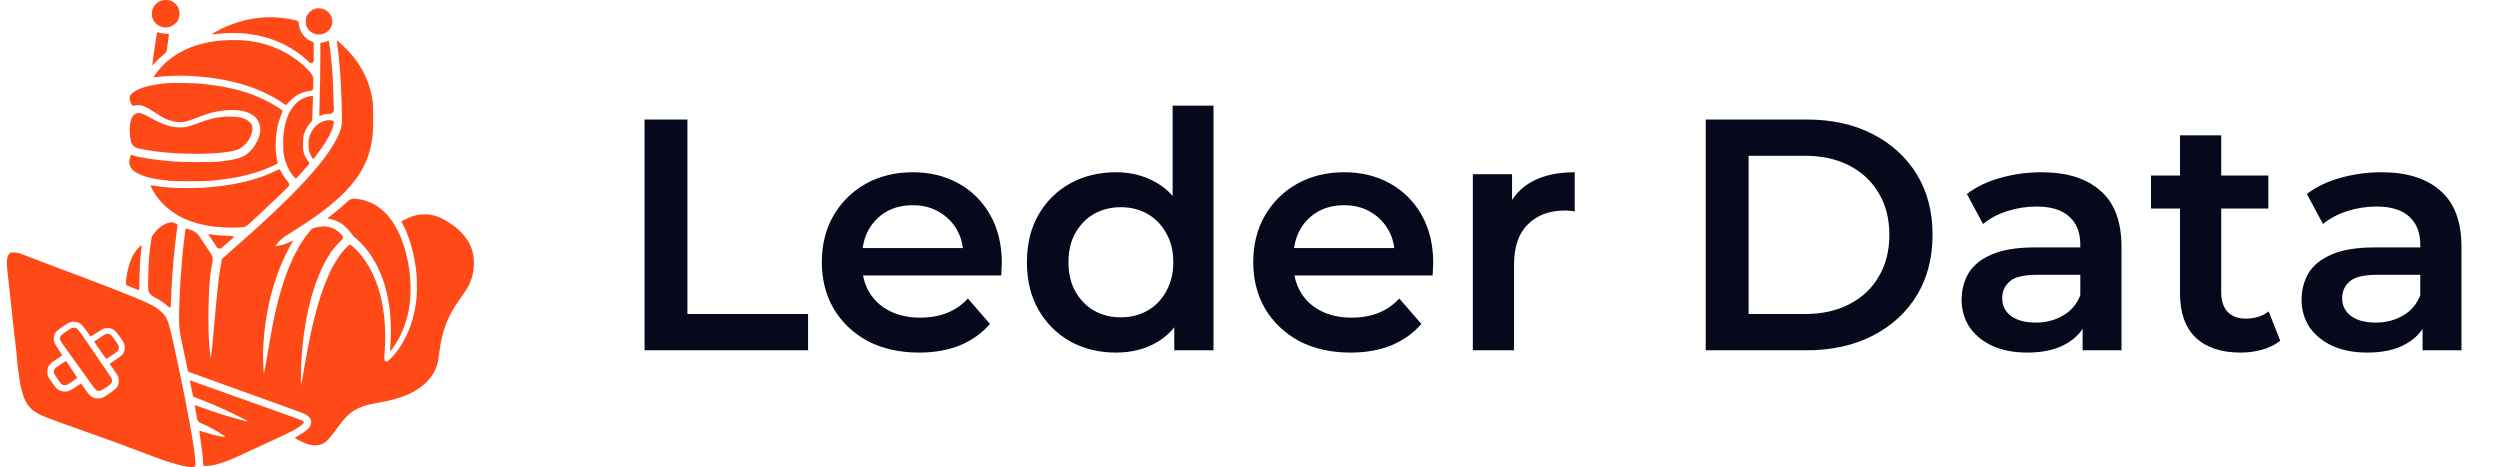 <svg width="182" height="34" viewBox="0 0 182 34" fill="none" xmlns="http://www.w3.org/2000/svg">
<path fill-rule="evenodd" clip-rule="evenodd" d="M11.748 0.043C11.562 0.11 11.464 0.175 11.33 0.315C11.131 0.524 11.054 0.723 11.054 1.028C11.054 1.505 11.409 1.901 11.915 1.989C12.331 2.062 12.796 1.817 12.977 1.43C13.212 0.925 13.004 0.328 12.51 0.089C12.367 0.02 12.313 0.008 12.114 0.002C11.932 -0.004 11.853 0.005 11.748 0.043ZM23.024 0.619C22.735 0.676 22.466 0.887 22.335 1.161C22.275 1.288 22.267 1.334 22.267 1.566C22.267 1.802 22.274 1.841 22.338 1.97C22.656 2.607 23.573 2.698 23.995 2.134C24.115 1.975 24.18 1.811 24.192 1.64C24.226 1.144 23.884 0.711 23.385 0.621C23.217 0.59 23.176 0.59 23.024 0.619ZM19.157 1.271C18.157 1.336 17.124 1.614 16.14 2.084C15.897 2.2 15.37 2.493 15.383 2.506C15.388 2.511 15.533 2.498 15.706 2.477C17.734 2.233 19.586 2.576 21.133 3.483C21.656 3.79 22.077 4.11 22.527 4.542C22.644 4.654 22.838 4.571 22.838 4.409V3.953V3.198C22.838 3.119 22.788 3.049 22.713 3.025C22.186 2.853 21.749 2.236 21.747 1.661C21.747 1.592 21.701 1.531 21.634 1.512L21.61 1.506C20.925 1.31 19.971 1.219 19.157 1.271ZM11.427 2.392C11.365 2.656 11.068 4.755 11.09 4.772C11.093 4.774 11.181 4.68 11.286 4.562C11.458 4.37 11.66 4.182 12.003 3.897C12.08 3.833 12.13 3.742 12.144 3.643L12.212 3.154C12.261 2.8 12.301 2.5 12.301 2.487C12.301 2.474 12.207 2.463 12.092 2.462C11.909 2.461 11.744 2.43 11.496 2.351C11.451 2.337 11.438 2.345 11.427 2.392ZM16.237 2.939C14.248 3.089 12.655 3.808 11.608 5.031C11.383 5.294 11.168 5.597 11.191 5.62C11.199 5.628 11.341 5.617 11.506 5.596C12.263 5.497 13.389 5.481 14.32 5.555C16.846 5.756 18.894 6.377 20.473 7.422C20.631 7.526 20.778 7.623 20.799 7.637C20.828 7.656 20.852 7.642 20.903 7.574C21.018 7.422 21.373 7.09 21.524 6.993C21.852 6.781 22.161 6.67 22.546 6.623L22.616 6.615C22.712 6.603 22.787 6.526 22.797 6.43C22.805 6.34 22.812 6.096 22.813 5.888L22.813 5.825C22.813 5.622 22.737 5.427 22.601 5.277C21.386 3.938 19.774 3.144 17.881 2.95C17.485 2.91 16.699 2.905 16.237 2.939ZM24.514 2.956C24.514 2.968 24.537 3.139 24.565 3.338C24.723 4.44 24.81 5.625 24.869 7.437C24.92 8.988 24.908 9.155 24.71 9.658C23.98 11.513 21.476 14.227 16.541 18.508C16.339 18.684 16.166 18.84 16.157 18.854C16.148 18.869 16.111 19.061 16.075 19.28C15.902 20.324 15.812 21.161 15.538 24.292C15.445 25.351 15.335 26.235 15.324 26.012C15.323 25.985 15.305 25.817 15.285 25.639C15.194 24.842 15.164 24.036 15.178 22.696C15.196 20.981 15.277 19.979 15.479 18.994C15.514 18.826 15.479 18.652 15.384 18.509L14.911 17.8L14.508 17.198C14.366 16.985 14.156 16.826 13.912 16.747C13.533 16.624 13.496 16.621 13.495 16.72C13.495 16.738 13.466 16.973 13.432 17.244C13.196 19.087 13.039 21.506 13.038 23.298C13.038 23.748 13.085 24.197 13.179 24.637L13.191 24.694C13.276 25.09 13.402 25.683 13.471 26.012C13.656 26.888 13.691 27.049 13.701 27.057C13.706 27.061 13.916 27.138 14.168 27.228C14.419 27.318 15.144 27.579 15.78 27.808C17.467 28.417 17.718 28.508 18.573 28.816C18.998 28.969 19.684 29.216 20.096 29.365C20.508 29.514 21.113 29.733 21.442 29.852C21.77 29.97 22.095 30.095 22.164 30.129C22.527 30.308 22.679 30.514 22.653 30.791C22.624 31.106 22.34 31.374 21.588 31.794C21.521 31.831 21.467 31.869 21.467 31.878C21.467 31.907 21.874 32.127 22.097 32.22C22.667 32.456 23.109 32.484 23.484 32.308C23.764 32.177 23.903 32.029 24.473 31.26C25.097 30.419 25.4 30.108 25.855 29.842C26.273 29.597 26.754 29.448 27.548 29.316C29.223 29.038 30.366 28.538 31.112 27.755C31.457 27.392 31.677 27.029 31.81 26.598C31.894 26.327 31.921 26.189 31.967 25.775C32.147 24.178 32.577 23.023 33.44 21.823C34.02 21.018 34.184 20.733 34.322 20.302C34.583 19.48 34.556 18.586 34.248 17.882C33.959 17.221 33.328 16.573 32.492 16.079C31.915 15.739 31.464 15.603 30.909 15.603C30.425 15.603 30.032 15.705 29.503 15.967C29.349 16.044 29.221 16.108 29.218 16.112C29.214 16.115 29.279 16.246 29.362 16.402C29.837 17.304 30.193 18.615 30.317 19.916C30.359 20.366 30.365 21.249 30.327 21.661C30.172 23.383 29.511 24.977 28.523 26.015C28.268 26.282 28.199 26.332 28.107 26.309C27.968 26.275 27.963 26.24 28.005 25.612C28.213 22.519 27.548 19.985 26.105 18.366C25.905 18.142 25.524 17.797 25.476 17.797C25.461 17.797 25.374 17.867 25.283 17.953C24.781 18.424 24.258 19.245 23.844 20.211C23.141 21.85 22.648 23.806 22.064 27.271C22 27.648 21.938 27.985 21.925 28.019C21.895 28.104 21.894 27.396 21.924 26.648C22.039 23.754 22.652 21.028 23.602 19.193C23.965 18.491 24.274 18.057 24.735 17.604L24.911 17.431C24.986 17.356 24.992 17.236 24.923 17.155C24.503 16.66 23.987 16.437 23.387 16.488C23.172 16.507 22.778 16.606 22.714 16.658C22.646 16.713 22.34 17.086 22.198 17.286C21.285 18.575 20.587 20.336 20.05 22.709C19.893 23.398 19.768 24.062 19.523 25.501C19.285 26.903 19.231 27.18 19.206 27.155C19.184 27.132 19.137 25.904 19.148 25.651C19.204 24.45 19.256 23.918 19.4 23.058C19.647 21.581 20.036 20.242 20.576 19.009C20.733 18.651 21.086 17.957 21.248 17.689C21.313 17.581 21.357 17.497 21.346 17.502C21.336 17.506 21.228 17.558 21.107 17.616C20.986 17.674 20.786 17.755 20.663 17.794C20.434 17.869 20.078 17.938 20.053 17.913C20.03 17.89 20.289 17.585 20.46 17.434C20.634 17.279 20.802 17.166 21.492 16.736C24.108 15.111 25.708 13.633 26.465 12.145C26.828 11.433 27.032 10.711 27.134 9.781C27.179 9.371 27.179 7.693 27.134 7.388C27.036 6.726 26.869 6.146 26.61 5.573C26.231 4.733 25.736 4.055 24.963 3.319C24.635 3.007 24.514 2.909 24.514 2.956ZM23.828 2.998C23.747 3.042 23.474 3.112 23.387 3.112C23.35 3.112 23.32 3.141 23.32 3.178L23.32 4.24C23.32 5.271 23.299 6.48 23.255 7.909C23.239 8.435 23.24 8.454 23.286 8.436C23.612 8.306 23.69 8.29 24.002 8.287C24.174 8.286 24.311 8.144 24.306 7.972L24.299 7.737C24.271 6.797 24.235 5.799 24.221 5.63C24.215 5.541 24.192 5.238 24.17 4.957C24.104 4.084 23.962 2.961 23.919 2.963C23.904 2.964 23.863 2.979 23.828 2.998ZM12.225 6.054C10.992 6.153 10.12 6.391 9.669 6.75C9.476 6.904 9.427 6.997 9.438 7.188C9.447 7.339 9.531 7.552 9.628 7.669C9.674 7.724 9.678 7.725 9.785 7.688C10.005 7.611 10.317 7.649 10.613 7.788C10.711 7.834 11.008 8.014 11.273 8.187C11.943 8.625 12.215 8.752 12.686 8.847C13.217 8.953 13.491 8.904 14.447 8.528C15.158 8.248 15.608 8.125 16.143 8.062C16.658 8.002 16.92 7.993 17.24 8.022C17.762 8.07 18.103 8.174 18.393 8.374C18.69 8.579 18.859 8.847 18.929 9.222C19.045 9.85 18.578 10.793 17.923 11.254C17.565 11.506 17.044 11.644 16.034 11.755C15.464 11.818 13.413 11.818 12.619 11.755C11.322 11.653 9.984 11.449 9.706 11.311C9.654 11.286 9.596 11.264 9.578 11.264C9.48 11.264 9.388 11.681 9.43 11.936C9.48 12.241 9.68 12.456 10.105 12.659C10.636 12.913 11.299 13.06 12.377 13.164C12.83 13.207 14.738 13.208 15.259 13.164C17.166 13.006 18.611 12.664 19.871 12.07C20.065 11.979 20.223 11.894 20.223 11.881C20.223 11.868 20.206 11.794 20.186 11.717C20.003 11.024 20.036 9.84 20.262 8.983C20.335 8.708 20.462 8.35 20.544 8.192C20.579 8.124 20.558 8.041 20.496 7.996L20.438 7.955C19.745 7.461 18.638 6.934 17.735 6.668C16.766 6.382 15.764 6.199 14.565 6.089C14.092 6.046 12.603 6.023 12.225 6.054ZM22.546 7.013C21.65 7.176 21.017 7.919 20.748 9.122C20.638 9.616 20.617 9.824 20.617 10.454C20.616 10.979 20.624 11.087 20.674 11.333C20.804 11.959 21.075 12.522 21.437 12.915C21.485 12.967 21.532 13.01 21.542 13.01C21.561 13.01 21.876 12.667 22.314 12.169L22.455 12.009C22.516 11.939 22.518 11.836 22.46 11.764C22.317 11.586 22.218 11.407 22.136 11.177C22.066 10.984 22.064 10.963 22.065 10.479C22.066 10.006 22.07 9.969 22.136 9.756C22.244 9.41 22.411 9.129 22.654 8.881C22.702 8.832 22.73 8.766 22.732 8.696L22.746 8.233C22.755 7.919 22.77 7.508 22.779 7.319C22.792 7.035 22.788 6.976 22.759 6.978C22.74 6.98 22.644 6.995 22.546 7.013ZM9.895 8.27C9.695 8.363 9.592 8.515 9.502 8.854C9.394 9.262 9.446 10.179 9.594 10.46C9.639 10.547 9.747 10.655 9.864 10.731C10.022 10.834 11.119 11.018 12.06 11.1C12.807 11.164 12.857 11.167 13.596 11.188C15.241 11.236 16.695 11.118 17.304 10.888C17.963 10.64 18.508 9.724 18.344 9.142C18.289 8.949 18.037 8.73 17.746 8.623C17.439 8.51 16.88 8.463 16.313 8.501C15.722 8.54 15.3 8.644 14.4 8.971C13.648 9.244 13.503 9.279 13.114 9.278C12.469 9.278 11.857 9.081 10.996 8.598C10.344 8.232 10.123 8.166 9.895 8.27ZM23.725 8.773C23.178 8.9 22.729 9.326 22.545 9.893C22.453 10.178 22.429 10.665 22.494 10.95C22.536 11.135 22.662 11.415 22.759 11.537C22.783 11.568 22.83 11.567 22.854 11.536L23.114 11.192C23.825 10.254 24.284 9.382 24.295 8.948C24.298 8.816 24.297 8.813 24.209 8.782C24.108 8.746 23.86 8.741 23.725 8.773ZM20.096 12.425C18.974 12.995 17.454 13.399 15.747 13.581C14.959 13.666 14.479 13.69 13.571 13.69C12.612 13.691 12.055 13.654 11.364 13.544C11.149 13.511 10.967 13.489 10.959 13.496C10.938 13.518 11.123 13.87 11.279 14.107C11.671 14.697 12.11 15.132 12.726 15.536C13.46 16.018 14.349 16.325 15.476 16.486C15.838 16.538 16.82 16.584 17.163 16.565C17.871 16.525 17.855 16.528 17.985 16.419C18.332 16.126 19.553 14.989 20.297 14.267L20.981 13.603C21.074 13.512 21.079 13.365 20.994 13.268C20.77 13.012 20.624 12.801 20.492 12.542C20.428 12.415 20.361 12.312 20.343 12.313C20.326 12.314 20.215 12.364 20.096 12.425ZM25.314 14.655C25.099 14.871 24.486 15.39 24.077 15.702C23.942 15.804 23.838 15.897 23.845 15.907C23.851 15.918 23.883 15.927 23.915 15.927C24.017 15.927 24.37 16.026 24.531 16.1C24.948 16.291 25.322 16.62 25.625 17.063C25.682 17.147 25.756 17.233 25.789 17.254C26.019 17.402 26.539 17.944 26.822 18.331C27.978 19.912 28.522 21.984 28.447 24.529C28.436 24.906 28.419 25.298 28.409 25.401C28.391 25.578 28.393 25.586 28.435 25.552C28.504 25.496 28.884 24.921 29.029 24.653C29.392 23.983 29.672 23.141 29.798 22.337C30.112 20.329 29.623 17.743 28.644 16.245C28.401 15.873 28.207 15.64 27.918 15.373C27.317 14.818 26.591 14.508 25.796 14.466C25.618 14.456 25.445 14.523 25.32 14.649L25.314 14.655ZM12.294 16.215C11.904 16.308 11.516 16.59 11.194 17.015C11.063 17.188 11.058 17.201 11.008 17.489C10.869 18.296 10.804 19.151 10.786 20.391L10.778 20.939C10.774 21.222 10.933 21.481 11.187 21.605C11.646 21.829 12.038 22.098 12.281 22.356C12.334 22.412 12.427 22.376 12.43 22.3L12.439 22.09C12.504 20.447 12.588 19.267 12.734 17.946C12.789 17.445 12.905 16.527 12.926 16.422C12.938 16.363 12.923 16.348 12.775 16.266C12.594 16.167 12.526 16.16 12.294 16.215ZM15.17 17.061C15.17 17.073 15.376 17.386 15.739 17.927L15.781 17.991C15.863 18.113 16.033 18.136 16.144 18.04C16.259 17.94 16.528 17.708 16.742 17.523L16.97 17.325C17.026 17.275 16.993 17.182 16.918 17.18C16.37 17.165 15.669 17.12 15.462 17.086C15.216 17.046 15.17 17.042 15.17 17.061ZM10.12 18.003C9.729 18.381 9.44 18.989 9.279 19.774C9.207 20.129 9.139 20.711 9.168 20.737C9.185 20.753 9.891 21.047 10.107 21.13C10.127 21.137 10.14 20.902 10.151 20.347C10.171 19.383 10.236 18.412 10.312 17.94C10.321 17.889 10.317 17.847 10.304 17.847C10.291 17.847 10.208 17.917 10.12 18.003ZM0.733 18.416C0.562 18.522 0.477 18.872 0.505 19.355C0.514 19.506 0.555 19.904 0.596 20.24C0.637 20.576 0.706 21.199 0.749 21.624C0.867 22.788 0.991 23.928 1.079 24.641C1.179 25.457 1.205 25.692 1.219 25.9C1.298 27.083 1.511 28.344 1.727 28.904C2.009 29.638 2.41 30.001 3.351 30.376C3.753 30.535 4.988 30.984 6.233 31.422C7.869 31.998 9.196 32.484 10.397 32.947C12.495 33.757 13.705 34.091 14.127 33.979C14.192 33.962 14.236 33.901 14.233 33.834L14.223 33.608C14.187 32.754 13.691 29.967 12.987 26.66C12.364 23.733 12.274 23.394 12.021 23.006C11.91 22.837 11.574 22.53 11.322 22.368C10.834 22.056 9.57 21.528 6.69 20.432C6.036 20.183 4.325 19.54 4.024 19.43C3.647 19.292 2.58 18.886 2.044 18.677C1.381 18.418 1.294 18.392 1.041 18.379C0.844 18.369 0.801 18.374 0.733 18.416ZM5.192 23.44C5.015 23.48 5.003 23.486 4.539 23.797C4.029 24.139 3.921 24.29 3.916 24.667C3.914 24.891 3.961 24.995 4.287 25.485C4.422 25.687 4.532 25.857 4.532 25.862C4.532 25.867 4.357 25.989 4.143 26.133C3.74 26.404 3.61 26.521 3.511 26.703C3.462 26.794 3.453 26.847 3.453 27.059C3.453 27.273 3.461 27.324 3.513 27.421C3.612 27.604 3.997 28.148 4.11 28.263C4.249 28.406 4.442 28.493 4.654 28.509C4.918 28.529 5.068 28.47 5.505 28.173C5.71 28.033 5.886 27.92 5.896 27.92C5.907 27.92 6.029 28.088 6.167 28.294C6.561 28.88 6.726 29.001 7.134 29.003C7.42 29.004 7.476 28.98 7.949 28.657C8.539 28.253 8.659 28.081 8.64 27.67C8.628 27.415 8.604 27.368 8.235 26.851C8.095 26.654 7.989 26.485 8.001 26.475C8.013 26.464 8.202 26.336 8.422 26.189C8.641 26.043 8.855 25.881 8.898 25.831C9.075 25.62 9.133 25.268 9.033 25.014C8.97 24.851 8.524 24.213 8.393 24.097C8.231 23.953 8.098 23.898 7.883 23.887C7.762 23.88 7.651 23.89 7.577 23.912C7.513 23.932 7.27 24.073 7.037 24.227C6.805 24.381 6.604 24.501 6.592 24.493C6.579 24.486 6.451 24.31 6.307 24.103C6.163 23.896 5.99 23.677 5.922 23.618C5.732 23.45 5.452 23.382 5.192 23.44ZM4.856 24.104C4.441 24.383 4.375 24.458 4.372 24.652C4.37 24.797 4.33 24.734 5.074 25.763C5.754 26.703 6.315 27.483 6.667 27.979C6.952 28.38 7.009 28.436 7.154 28.459C7.274 28.479 7.423 28.408 7.781 28.163C8.106 27.941 8.171 27.857 8.157 27.682C8.148 27.568 8.102 27.492 7.612 26.772C7.319 26.34 6.942 25.791 6.776 25.55C6.61 25.31 6.297 24.857 6.081 24.544C5.637 23.901 5.59 23.855 5.368 23.855C5.23 23.855 5.217 23.862 4.856 24.104ZM7.68 24.322C7.639 24.338 6.958 24.789 6.889 24.846C6.852 24.877 6.875 24.92 7.139 25.297C7.299 25.526 7.495 25.805 7.574 25.919C7.654 26.032 7.73 26.124 7.744 26.123C7.792 26.121 8.527 25.613 8.575 25.549C8.636 25.468 8.667 25.335 8.65 25.226C8.643 25.176 8.55 25.015 8.422 24.829C8.183 24.481 8.106 24.391 8.005 24.339C7.937 24.304 7.753 24.295 7.68 24.322ZM4.401 26.535C3.968 26.821 3.923 26.873 3.923 27.081C3.923 27.185 3.947 27.231 4.177 27.567C4.317 27.772 4.463 27.96 4.501 27.985C4.549 28.018 4.616 28.032 4.722 28.032C4.873 28.032 4.878 28.029 5.249 27.782C5.497 27.617 5.621 27.52 5.615 27.495C5.606 27.459 4.819 26.274 4.804 26.274C4.8 26.274 4.618 26.391 4.401 26.535ZM13.825 27.711C13.825 27.746 14.051 28.873 14.059 28.878C14.063 28.881 14.123 28.903 14.193 28.928C14.975 29.208 16.182 29.724 17.075 30.161C17.757 30.495 18.083 30.669 18.047 30.68C18.011 30.692 17.52 30.569 16.915 30.398C16.32 30.229 15.234 29.874 14.637 29.654C14.395 29.564 14.191 29.496 14.184 29.503C14.178 29.509 14.203 29.686 14.241 29.895C14.279 30.104 14.328 30.371 14.349 30.487C14.373 30.619 14.463 30.73 14.587 30.781L14.595 30.785C15.092 30.989 15.863 31.406 16.237 31.674C16.452 31.827 16.443 31.833 16.094 31.773C15.764 31.716 15.288 31.595 14.885 31.465C14.551 31.358 14.51 31.35 14.51 31.39C14.51 31.415 14.544 31.657 14.585 31.927C14.7 32.681 14.763 33.209 14.781 33.572L14.793 33.81C14.795 33.864 14.835 33.909 14.888 33.919C15.029 33.945 15.467 33.885 15.81 33.792C16.381 33.639 16.884 33.438 17.865 32.972C18.371 32.731 18.782 32.542 19.715 32.12C21.131 31.48 21.792 31.126 22.032 30.879C22.084 30.825 22.127 30.767 22.127 30.75C22.127 30.661 21.978 30.593 21.085 30.276C20.674 30.129 20.046 29.906 19.69 29.778C15.776 28.378 13.906 27.71 13.869 27.701C13.845 27.694 13.825 27.699 13.825 27.711Z" fill="#FF4A18"/>
<path d="M46.924 25.5V8.7H50.044V22.86H58.828V25.5H46.924ZM66.91 25.668C65.486 25.668 64.238 25.388 63.166 24.828C62.11 24.252 61.286 23.468 60.694 22.476C60.118 21.484 59.83 20.356 59.83 19.092C59.83 17.812 60.11 16.684 60.67 15.708C61.246 14.716 62.03 13.94 63.022 13.38C64.03 12.82 65.174 12.54 66.454 12.54C67.702 12.54 68.814 12.812 69.79 13.356C70.766 13.9 71.534 14.668 72.094 15.66C72.654 16.652 72.934 17.82 72.934 19.164C72.934 19.292 72.926 19.436 72.91 19.596C72.91 19.756 72.902 19.908 72.886 20.052H62.206V18.06H71.302L70.126 18.684C70.142 17.948 69.99 17.3 69.67 16.74C69.35 16.18 68.91 15.74 68.35 15.42C67.806 15.1 67.174 14.94 66.454 14.94C65.718 14.94 65.07 15.1 64.51 15.42C63.966 15.74 63.534 16.188 63.214 16.764C62.91 17.324 62.758 17.988 62.758 18.756V19.236C62.758 20.004 62.934 20.684 63.286 21.276C63.638 21.868 64.134 22.324 64.774 22.644C65.414 22.964 66.15 23.124 66.982 23.124C67.702 23.124 68.35 23.012 68.926 22.788C69.502 22.564 70.014 22.212 70.462 21.732L72.07 23.58C71.494 24.252 70.766 24.772 69.886 25.14C69.022 25.492 68.03 25.668 66.91 25.668ZM81.24 25.668C80.008 25.668 78.896 25.396 77.904 24.852C76.928 24.292 76.16 23.524 75.6 22.548C75.04 21.572 74.76 20.42 74.76 19.092C74.76 17.764 75.04 16.612 75.6 15.636C76.16 14.66 76.928 13.9 77.904 13.356C78.896 12.812 80.008 12.54 81.24 12.54C82.312 12.54 83.272 12.78 84.12 13.26C84.968 13.724 85.64 14.436 86.136 15.396C86.632 16.356 86.88 17.588 86.88 19.092C86.88 20.58 86.64 21.812 86.16 22.788C85.68 23.748 85.016 24.468 84.168 24.948C83.32 25.428 82.344 25.668 81.24 25.668ZM81.6 23.1C82.32 23.1 82.96 22.94 83.52 22.62C84.096 22.3 84.552 21.836 84.888 21.228C85.24 20.62 85.416 19.908 85.416 19.092C85.416 18.26 85.24 17.548 84.888 16.956C84.552 16.348 84.096 15.884 83.52 15.564C82.96 15.244 82.32 15.084 81.6 15.084C80.88 15.084 80.232 15.244 79.656 15.564C79.096 15.884 78.64 16.348 78.288 16.956C77.952 17.548 77.784 18.26 77.784 19.092C77.784 19.908 77.952 20.62 78.288 21.228C78.64 21.836 79.096 22.3 79.656 22.62C80.232 22.94 80.88 23.1 81.6 23.1ZM85.488 25.5V22.476L85.608 19.068L85.368 15.66V7.692H88.344V25.5H85.488ZM98.316 25.668C96.892 25.668 95.644 25.388 94.572 24.828C93.516 24.252 92.692 23.468 92.1 22.476C91.524 21.484 91.236 20.356 91.236 19.092C91.236 17.812 91.516 16.684 92.076 15.708C92.652 14.716 93.436 13.94 94.428 13.38C95.436 12.82 96.58 12.54 97.86 12.54C99.108 12.54 100.22 12.812 101.196 13.356C102.172 13.9 102.94 14.668 103.5 15.66C104.06 16.652 104.34 17.82 104.34 19.164C104.34 19.292 104.332 19.436 104.316 19.596C104.316 19.756 104.308 19.908 104.292 20.052H93.612V18.06H102.708L101.532 18.684C101.548 17.948 101.396 17.3 101.076 16.74C100.756 16.18 100.316 15.74 99.756 15.42C99.212 15.1 98.58 14.94 97.86 14.94C97.124 14.94 96.476 15.1 95.916 15.42C95.372 15.74 94.94 16.188 94.62 16.764C94.316 17.324 94.164 17.988 94.164 18.756V19.236C94.164 20.004 94.34 20.684 94.692 21.276C95.044 21.868 95.54 22.324 96.18 22.644C96.82 22.964 97.556 23.124 98.388 23.124C99.108 23.124 99.756 23.012 100.332 22.788C100.908 22.564 101.42 22.212 101.868 21.732L103.476 23.58C102.9 24.252 102.172 24.772 101.292 25.14C100.428 25.492 99.436 25.668 98.316 25.668ZM107.222 25.5V12.684H110.078V16.212L109.742 15.18C110.126 14.316 110.726 13.66 111.542 13.212C112.374 12.764 113.406 12.54 114.638 12.54V15.396C114.51 15.364 114.39 15.348 114.278 15.348C114.166 15.332 114.054 15.324 113.942 15.324C112.806 15.324 111.902 15.66 111.23 16.332C110.558 16.988 110.222 17.972 110.222 19.284V25.5H107.222Z" fill="#06091B"/>
<path d="M124.178 25.5V8.7H131.522C133.346 8.7 134.946 9.052 136.322 9.756C137.698 10.46 138.77 11.436 139.538 12.684C140.306 13.932 140.69 15.404 140.69 17.1C140.69 18.78 140.306 20.252 139.538 21.516C138.77 22.764 137.698 23.74 136.322 24.444C134.946 25.148 133.346 25.5 131.522 25.5H124.178ZM127.298 22.86H131.378C132.642 22.86 133.73 22.62 134.642 22.14C135.57 21.66 136.282 20.988 136.778 20.124C137.29 19.26 137.546 18.252 137.546 17.1C137.546 15.932 137.29 14.924 136.778 14.076C136.282 13.212 135.57 12.54 134.642 12.06C133.73 11.58 132.642 11.34 131.378 11.34H127.298V22.86ZM151.614 25.5V22.908L151.446 22.356V17.82C151.446 16.94 151.182 16.26 150.654 15.78C150.126 15.284 149.326 15.036 148.254 15.036C147.534 15.036 146.822 15.148 146.118 15.372C145.43 15.596 144.846 15.908 144.366 16.308L143.19 14.124C143.878 13.596 144.694 13.204 145.638 12.948C146.598 12.676 147.59 12.54 148.614 12.54C150.47 12.54 151.902 12.988 152.91 13.884C153.934 14.764 154.446 16.132 154.446 17.988V25.5H151.614ZM147.582 25.668C146.622 25.668 145.782 25.508 145.062 25.188C144.342 24.852 143.782 24.396 143.382 23.82C142.998 23.228 142.806 22.564 142.806 21.828C142.806 21.108 142.974 20.46 143.31 19.884C143.662 19.308 144.23 18.852 145.014 18.516C145.798 18.18 146.838 18.012 148.134 18.012H151.854V20.004H148.35C147.326 20.004 146.638 20.172 146.286 20.508C145.934 20.828 145.758 21.228 145.758 21.708C145.758 22.252 145.974 22.684 146.406 23.004C146.838 23.324 147.438 23.484 148.206 23.484C148.942 23.484 149.598 23.316 150.174 22.98C150.766 22.644 151.19 22.148 151.446 21.492L151.95 23.292C151.662 24.044 151.142 24.628 150.39 25.044C149.654 25.46 148.718 25.668 147.582 25.668ZM163.12 25.668C161.712 25.668 160.624 25.308 159.856 24.588C159.088 23.852 158.704 22.772 158.704 21.348V9.852H161.704V21.276C161.704 21.884 161.856 22.356 162.16 22.692C162.48 23.028 162.92 23.196 163.48 23.196C164.152 23.196 164.712 23.02 165.16 22.668L166 24.804C165.648 25.092 165.216 25.308 164.704 25.452C164.192 25.596 163.664 25.668 163.12 25.668ZM156.592 15.18V12.78H165.136V15.18H156.592ZM176.364 25.5V22.908L176.196 22.356V17.82C176.196 16.94 175.932 16.26 175.404 15.78C174.876 15.284 174.076 15.036 173.004 15.036C172.284 15.036 171.572 15.148 170.868 15.372C170.18 15.596 169.596 15.908 169.116 16.308L167.94 14.124C168.628 13.596 169.444 13.204 170.388 12.948C171.348 12.676 172.34 12.54 173.364 12.54C175.22 12.54 176.652 12.988 177.66 13.884C178.684 14.764 179.196 16.132 179.196 17.988V25.5H176.364ZM172.332 25.668C171.372 25.668 170.532 25.508 169.812 25.188C169.092 24.852 168.532 24.396 168.132 23.82C167.748 23.228 167.556 22.564 167.556 21.828C167.556 21.108 167.724 20.46 168.06 19.884C168.412 19.308 168.98 18.852 169.764 18.516C170.548 18.18 171.588 18.012 172.884 18.012H176.604V20.004H173.1C172.076 20.004 171.388 20.172 171.036 20.508C170.684 20.828 170.508 21.228 170.508 21.708C170.508 22.252 170.724 22.684 171.156 23.004C171.588 23.324 172.188 23.484 172.956 23.484C173.692 23.484 174.348 23.316 174.924 22.98C175.516 22.644 175.94 22.148 176.196 21.492L176.7 23.292C176.412 24.044 175.892 24.628 175.14 25.044C174.404 25.46 173.468 25.668 172.332 25.668Z" fill="#06091B"/>
</svg>
